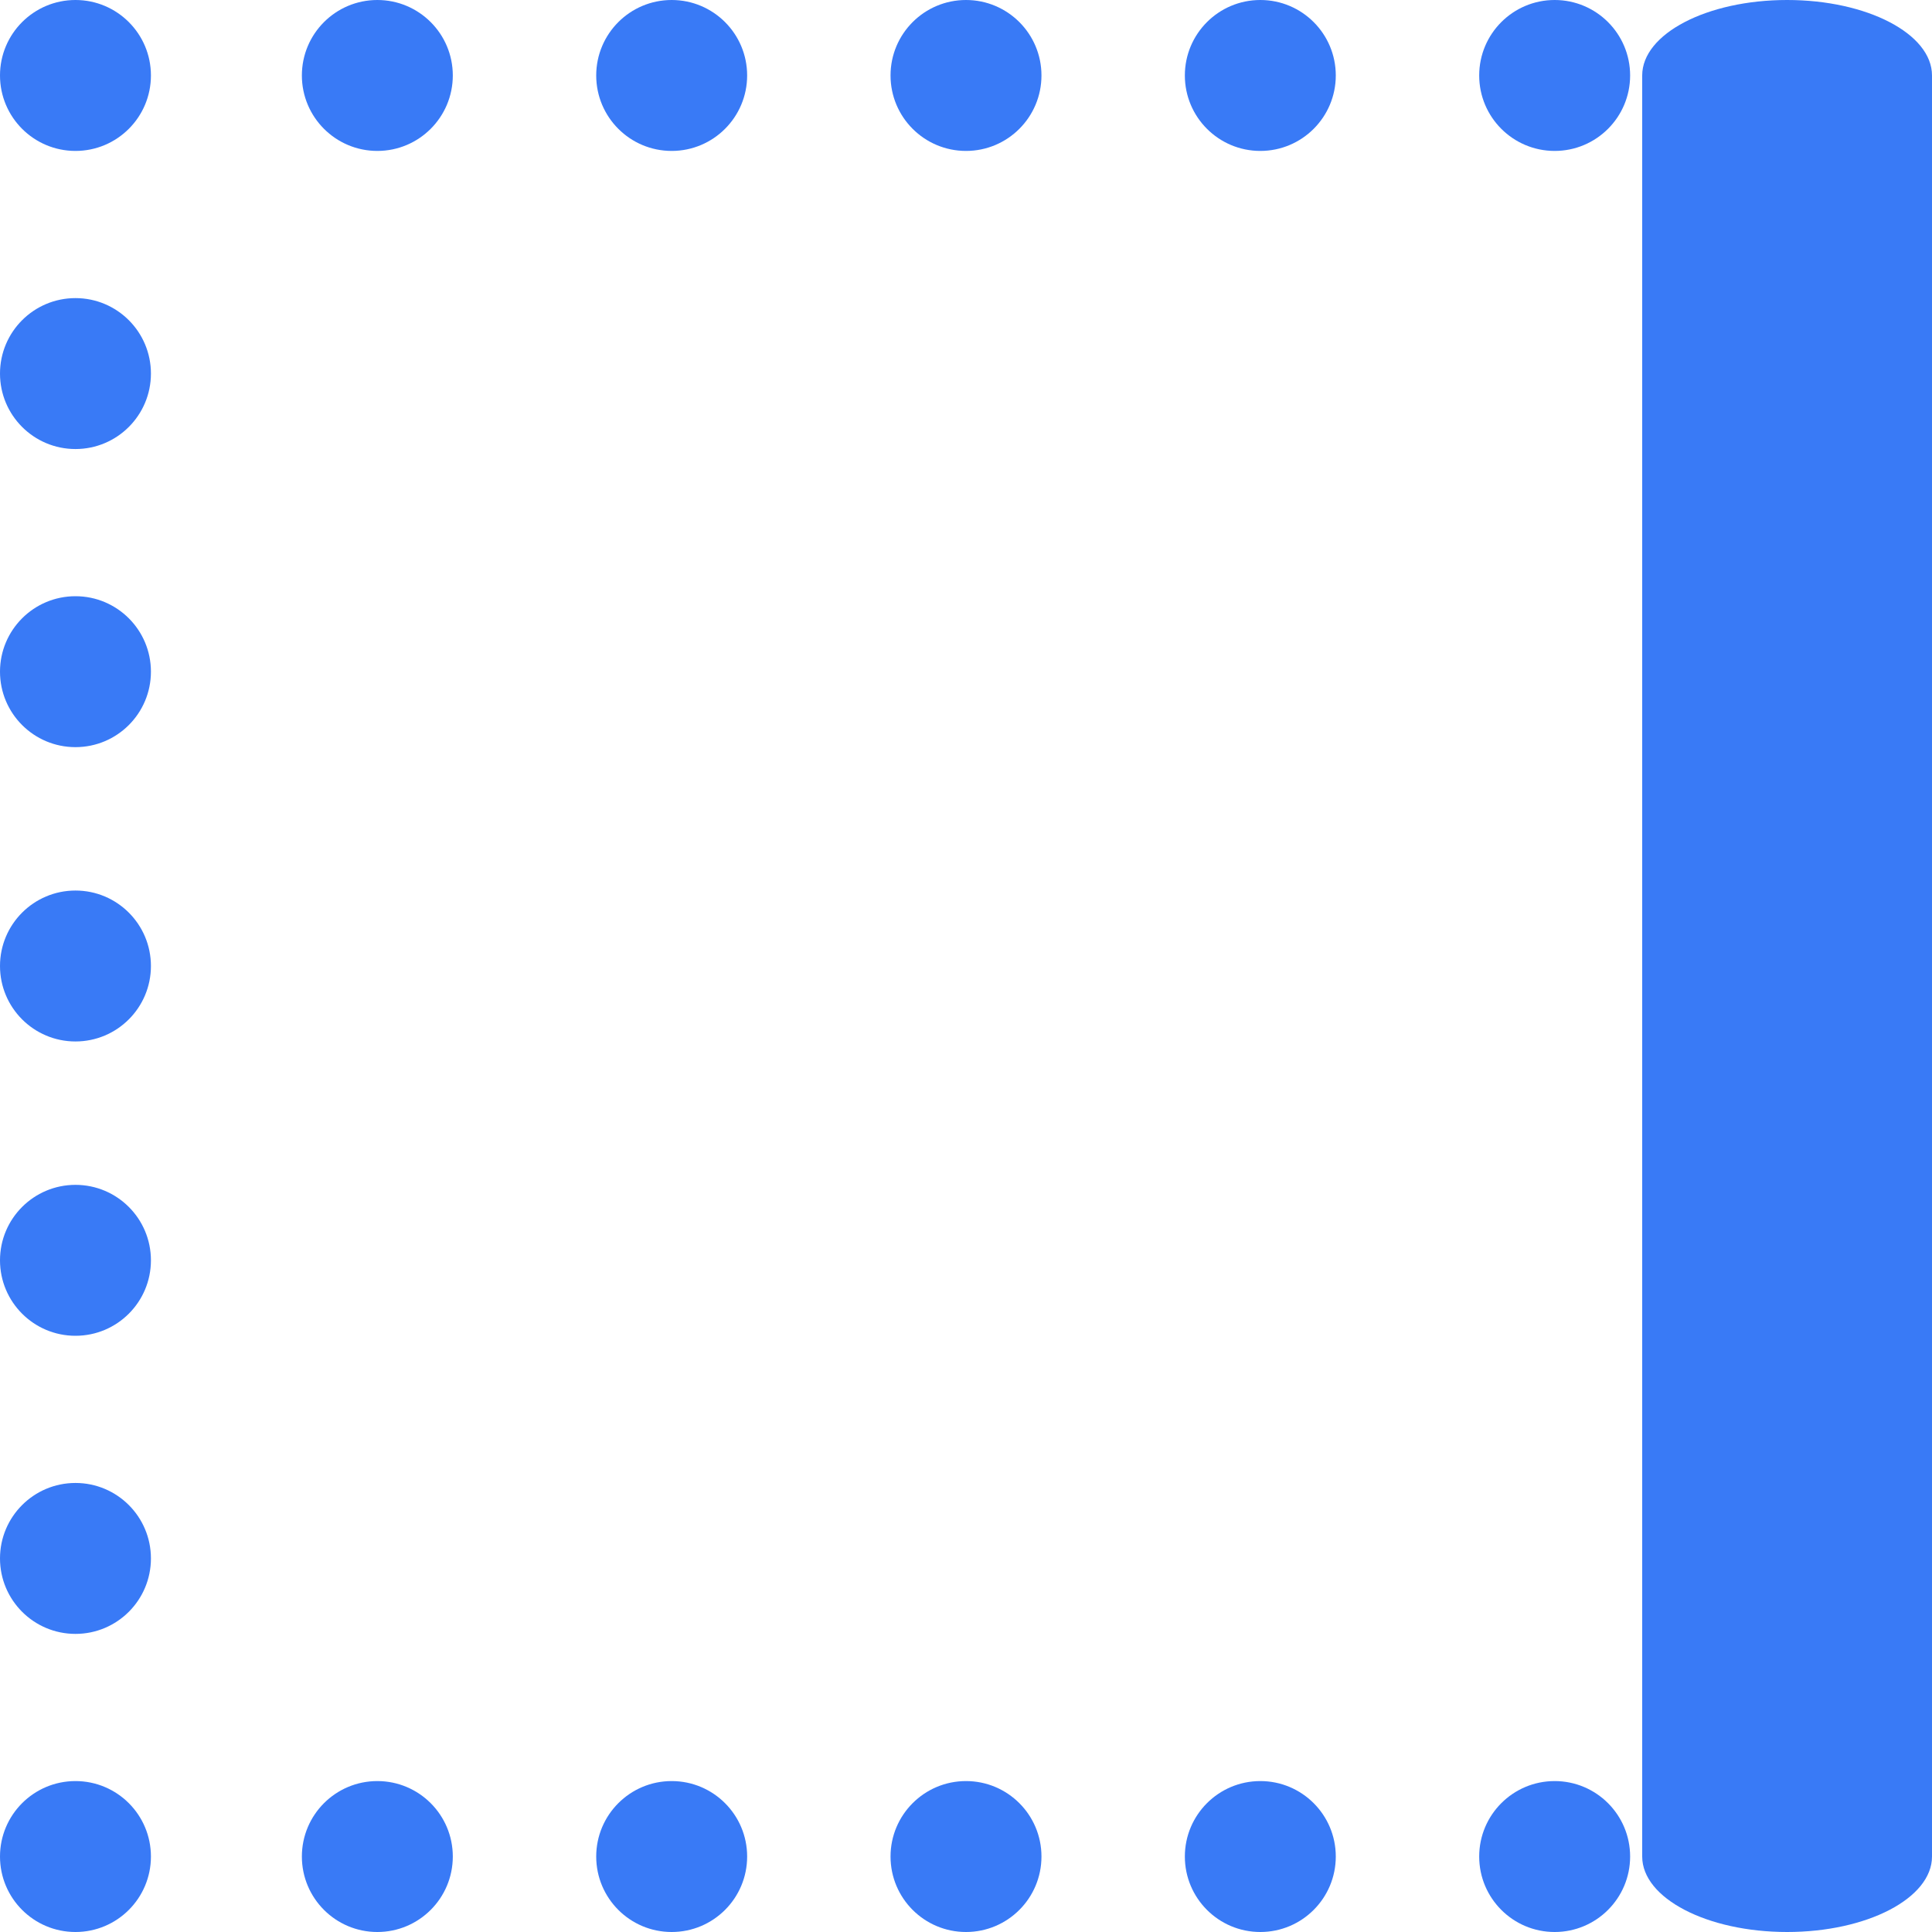 <svg width="100px" height="100px" viewBox="0 0 100 100" version="1.1" xmlns="http://www.w3.org/2000/svg" xmlns:xlink="http://www.w3.org/1999/xlink">
    <g stroke="none" stroke-width="1" fill="none" fill-rule="evenodd">
        <g transform="translate(-201, -587)" fill="#397AF6">
            <g transform="translate(201, 587)">
                <circle cx="50" cy="96.094" r="3.906"></circle>
                <circle cx="3.906" cy="3.906" r="3.906"></circle>
                <circle cx="19.531" cy="96.094" r="3.906"></circle>
                <circle cx="19.531" cy="3.906" r="3.906"></circle>
                <circle cx="34.766" cy="96.094" r="3.906"></circle>
                <circle cx="3.906" cy="80.664" r="3.906"></circle>
                <circle cx="3.906" cy="65.234" r="3.906"></circle>
                <circle cx="3.906" cy="19.336" r="3.906"></circle>
                <circle cx="3.906" cy="96.094" r="3.906"></circle>
                <circle cx="3.906" cy="34.766" r="3.906"></circle>
                <circle cx="3.906" cy="50" r="3.906"></circle>
                <circle cx="34.766" cy="3.906" r="3.906"></circle>
                <circle cx="80.469" cy="96.094" r="3.906"></circle>
                <circle cx="65.234" cy="3.906" r="3.906"></circle>
                <path d="M92.5,0 C88.358,0 85,1.749 85,3.906 L85,96.094 C85,98.251 88.358,100 92.5,100 C96.642,100 100,98.251 100,96.094 L100,3.906 C100,1.749 96.642,0 92.5,0 Z"></path>
                <circle cx="80.469" cy="3.906" r="3.906"></circle>
                <circle cx="65.234" cy="96.094" r="3.906"></circle>
                <circle cx="50" cy="3.906" r="3.906"></circle>
            </g>
        </g>
    </g>
</svg>
